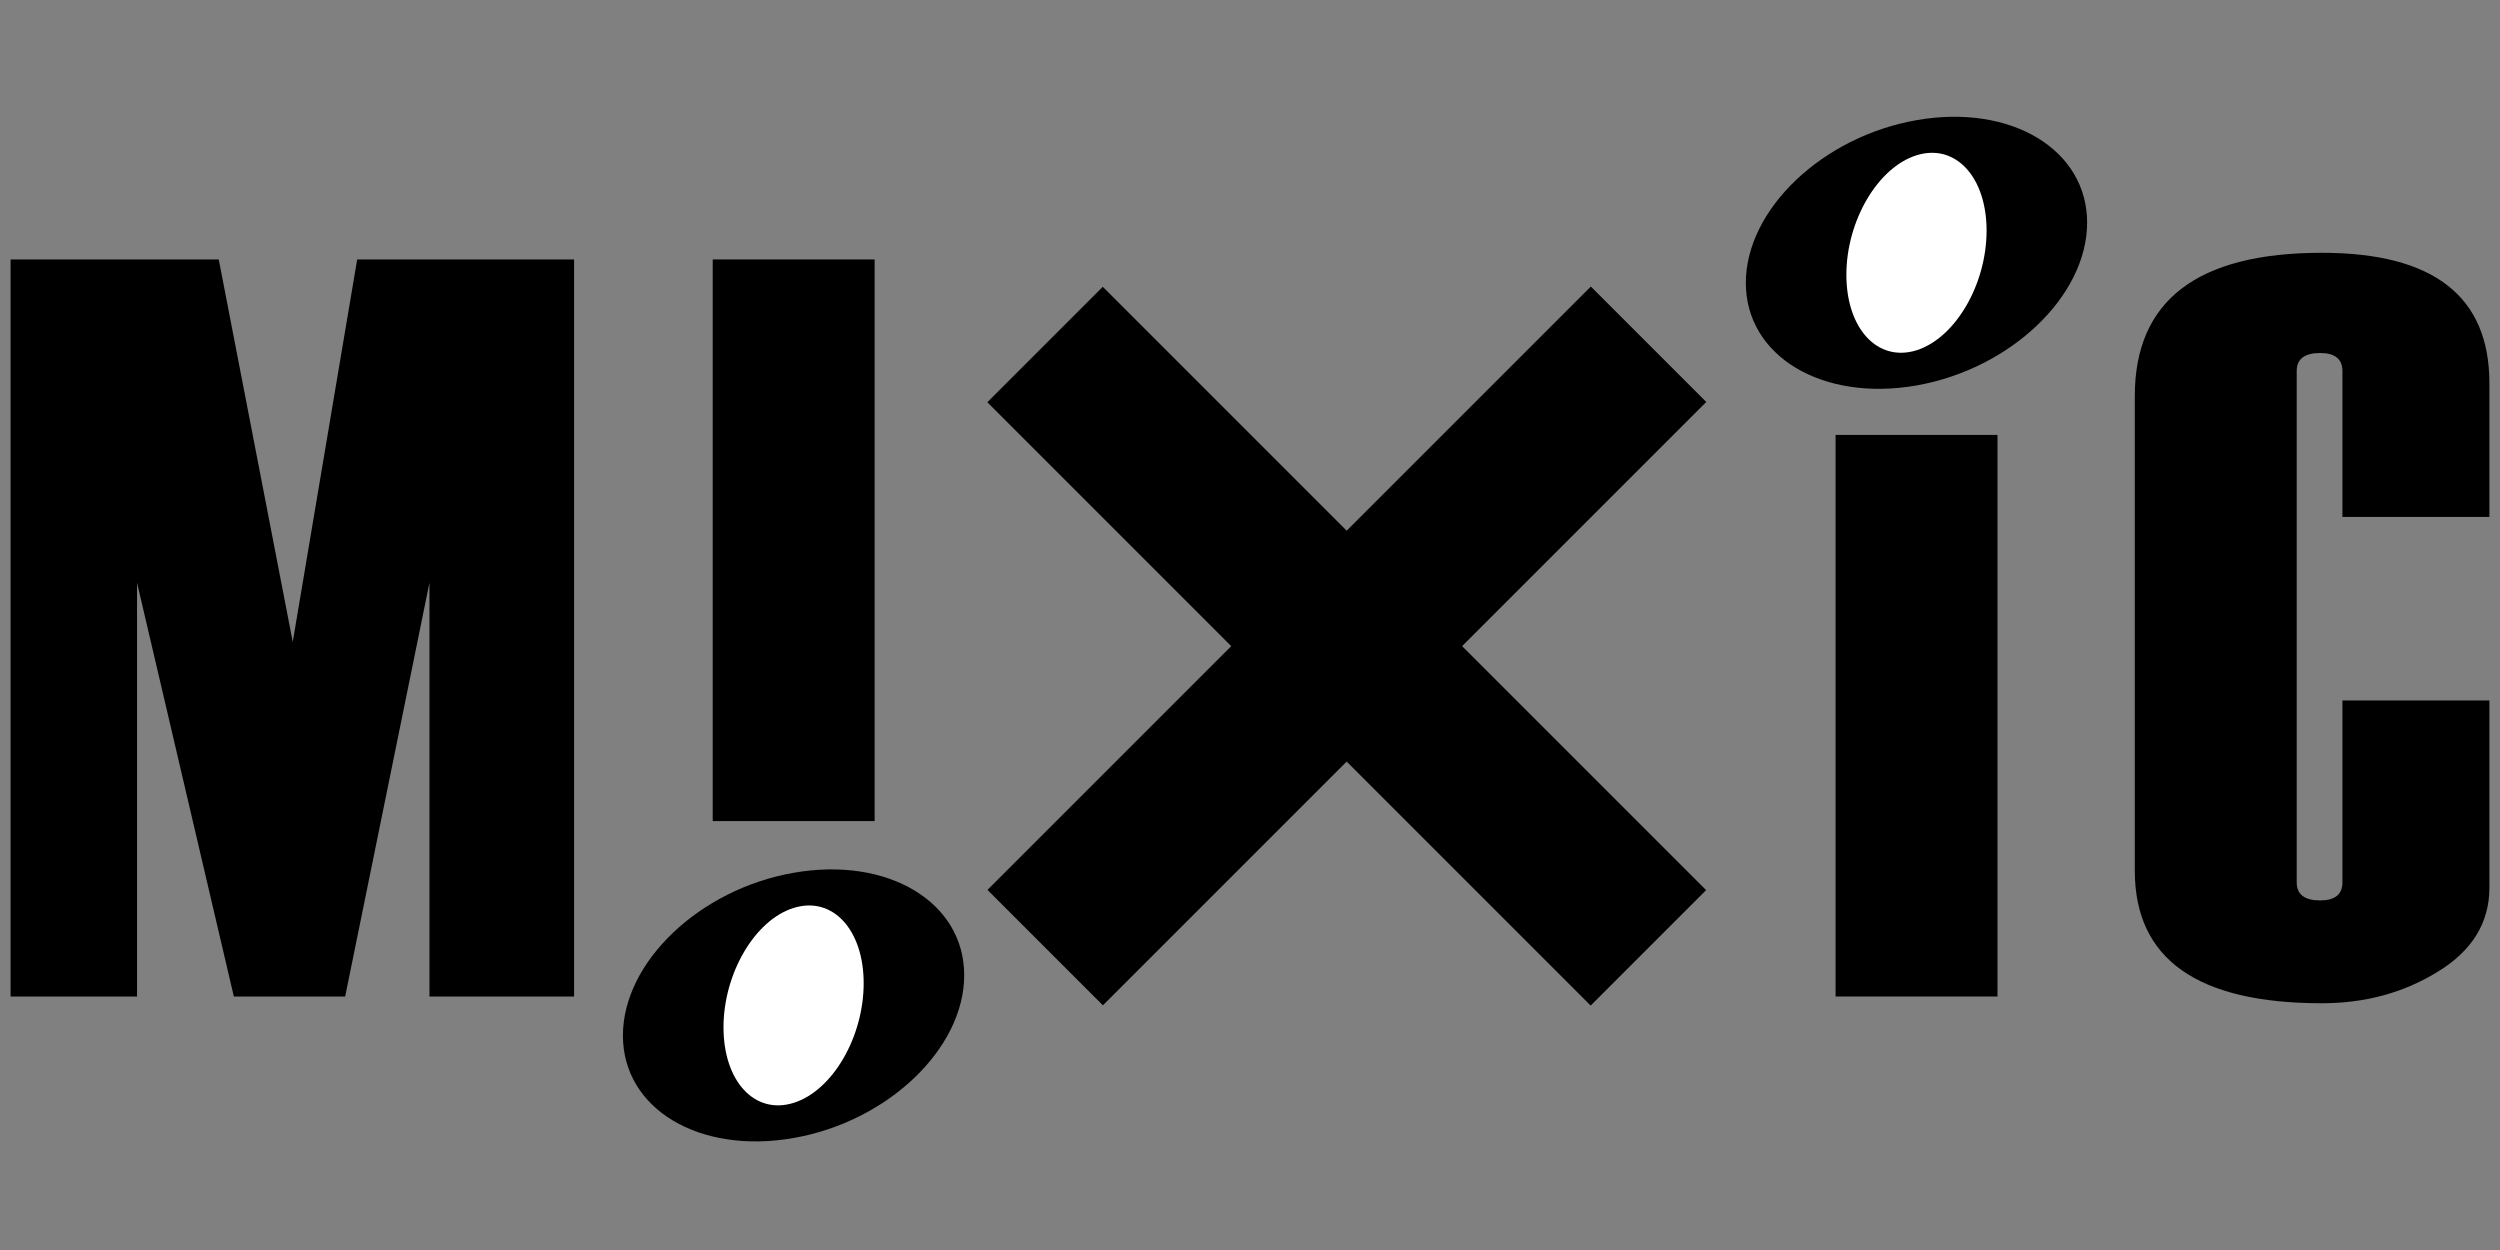 <?xml version="1.0" encoding="utf-8"?>
<!-- Generator: Adobe Illustrator 16.0.3, SVG Export Plug-In . SVG Version: 6.00 Build 0)  -->
<!DOCTYPE svg PUBLIC "-//W3C//DTD SVG 1.1//EN" "http://www.w3.org/Graphics/SVG/1.1/DTD/svg11.dtd">
<svg version="1.1" id="Layer_1" xmlns="http://www.w3.org/2000/svg" xmlns:xlink="http://www.w3.org/1999/xlink" x="0px" y="0px"
	 width="60px" height="30px" viewBox="0 0 60 30" enable-background="new 0 0 60 30" xml:space="preserve">
<rect x="0" y="0" width="60" height="30" fill="#808080" stroke="none"/>
<g>
	<path d="M13.778,23.916h-3.471v-9.93l-2.023,9.93H5.612l-2.323-9.93v9.93H0.254V6.227H5.25l1.776,9.178l1.546-9.178h5.206V23.916z"
		/>
	<path d="M20.991,19.706h-3.886V6.227h3.886V19.706z"/>
	<path d="M47.94,23.916h-3.886V10.438h3.886V23.916z"/>
	<path d="M59.746,12.407h-3.528V8.904c0-0.288-0.181-0.432-0.534-0.432c-0.374,0-0.563,0.144-0.563,0.432v12.274
		c0,0.288,0.189,0.432,0.563,0.432c0.354,0,0.534-0.144,0.534-0.432v-4.367h3.528v4.49c0,0.839-0.411,1.514-1.233,2.016
		c-0.822,0.51-1.752,0.761-2.788,0.761c-2.993,0-4.49-1.062-4.49-3.183V9.508c0-2.294,1.497-3.441,4.49-3.441
		c2.681,0,4.021,1.044,4.021,3.133V12.407z"/>
</g>
<rect x="22.079" y="13.543" transform="matrix(-0.707 -0.707 0.707 -0.707 44.211 49.319)" width="20.481" height="3.919"/>
<path d="M23.141,23.406c0-1.76-1.834-2.857-4.095-2.459c-2.262,0.396-4.096,2.146-4.096,3.906c0,1.761,1.834,2.858,4.096,2.459
	C21.307,26.918,23.141,25.166,23.141,23.406z"/>
<path fill="#FFFFFF" d="M20.728,23.596c0-1.287-0.749-2.097-1.682-1.805c-0.934,0.291-1.682,1.578-1.682,2.865
	c0,1.296,0.749,2.105,1.682,1.813C19.979,26.178,20.728,24.891,20.728,23.596z"/>
<rect x="22.079" y="13.543" transform="matrix(-0.707 0.707 -0.707 -0.707 66.135 3.613)" width="20.481" height="3.919"/>
<path d="M50.091,5.343c0-1.758-1.834-2.858-4.095-2.459C43.734,3.28,41.9,5.03,41.9,6.788c0,1.76,1.834,2.86,4.096,2.463
	C48.257,8.852,50.091,7.103,50.091,5.343z"/>
<path fill="#FFFFFF" d="M47.678,5.534c0-1.289-0.749-2.099-1.682-1.807c-0.934,0.294-1.683,1.579-1.683,2.868
	c0,1.293,0.749,2.103,1.683,1.812C46.929,8.112,47.678,6.827,47.678,5.534z"/>
</svg>
